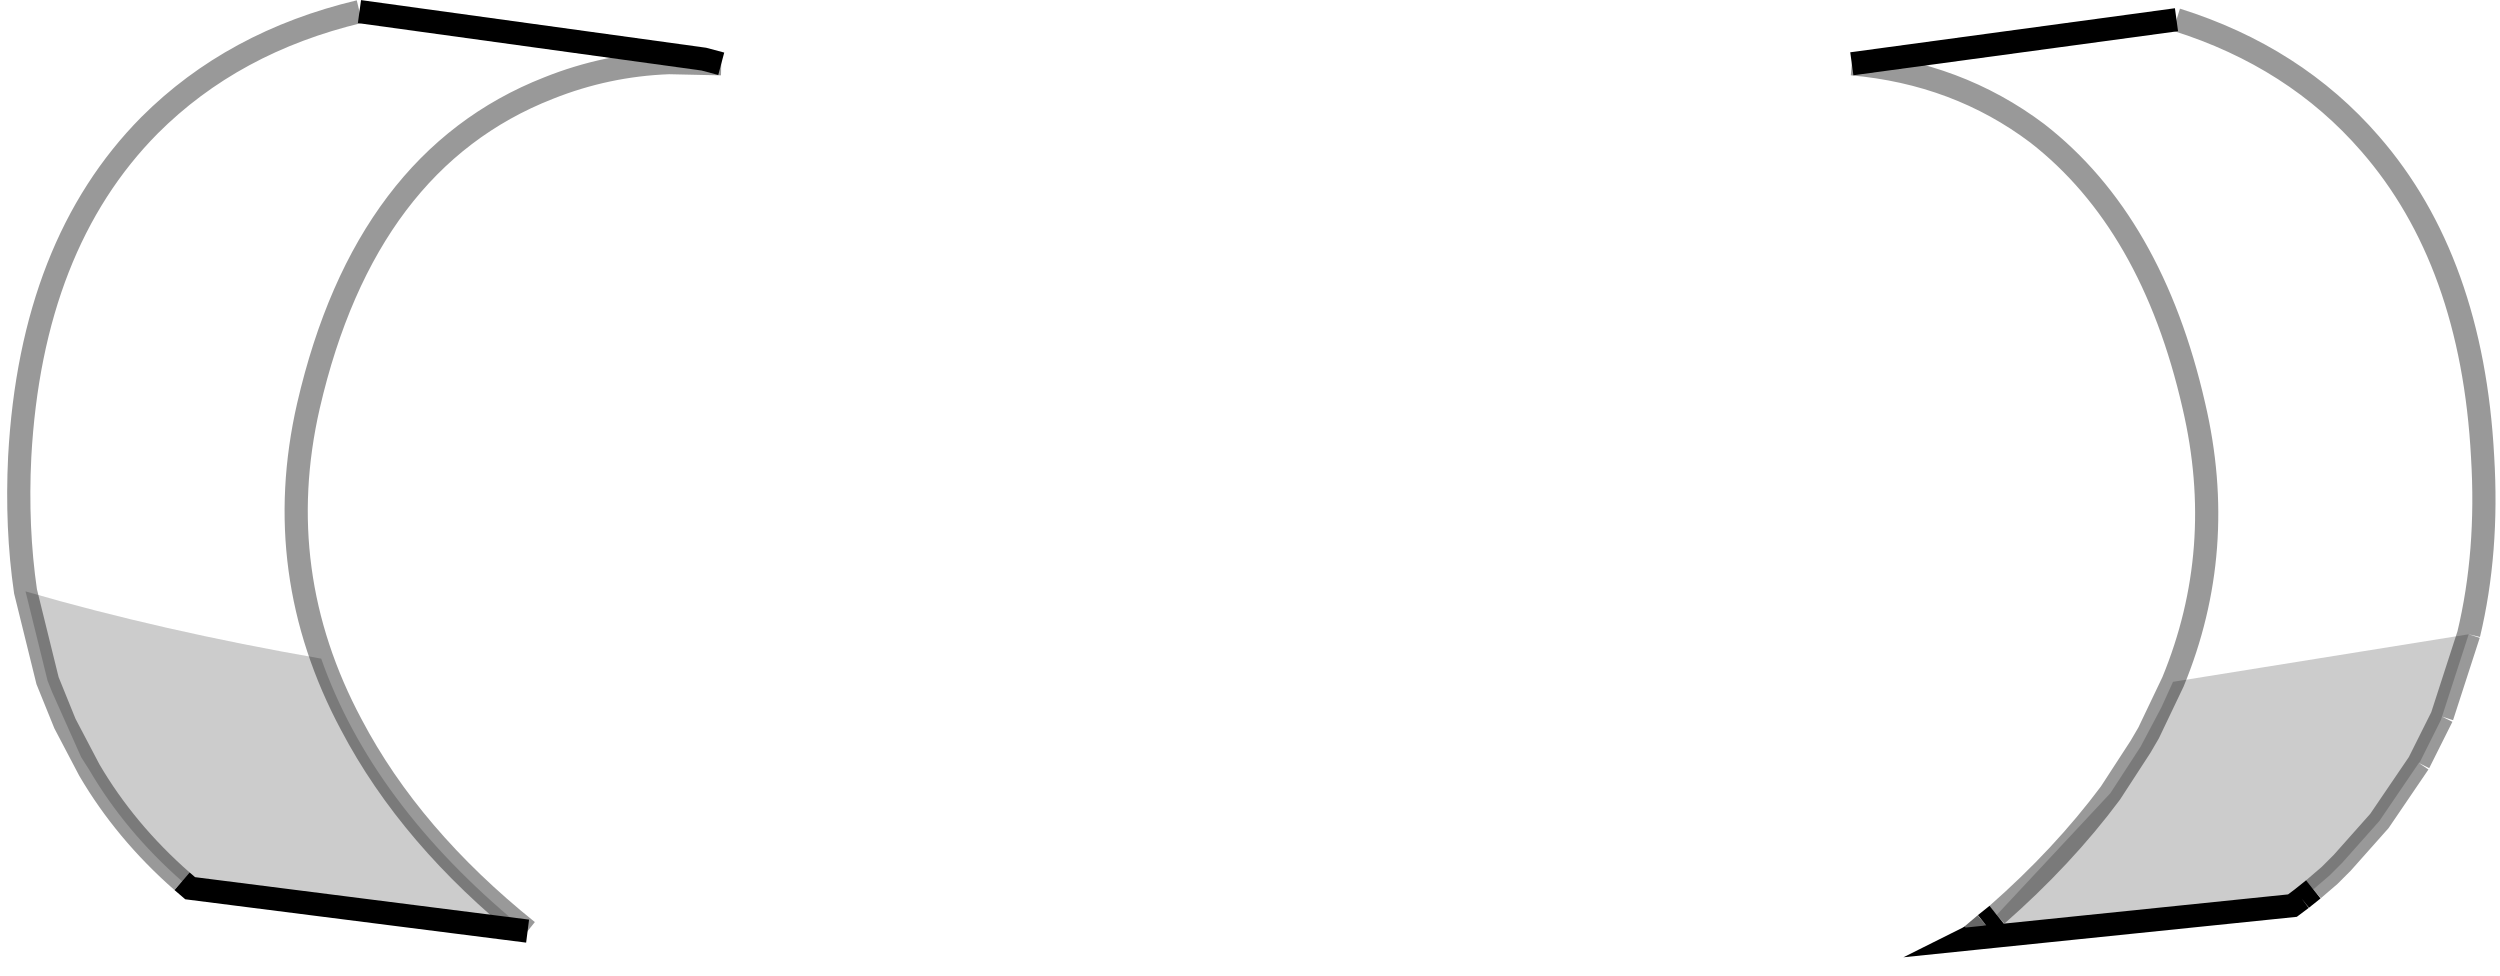 <?xml version="1.0" encoding="UTF-8" standalone="no"?>
<svg xmlns:xlink="http://www.w3.org/1999/xlink" height="42.1px" width="107.8px" xmlns="http://www.w3.org/2000/svg">
  <g transform="matrix(1.0, 0.0, 0.0, 1.0, 53.95, 20.5)">
    <path d="M39.75 8.9 Q42.1 3.2 40.65 -3.0 38.85 -10.9 33.9 -14.75 30.45 -17.35 25.9 -17.75 L39.9 -19.65 Q45.0 -18.05 48.25 -14.3 52.65 -9.25 53.1 -0.8 53.35 3.3 52.5 6.85 L39.75 8.9 M45.3 18.25 L44.9 18.55 30.8 20.0 31.0 19.9 31.65 19.35 32.05 19.05 31.15 19.75 45.3 18.25 M-52.85 5.0 Q-53.25 2.25 -53.1 -0.8 -52.6 -9.95 -47.5 -15.1 -43.9 -18.7 -38.45 -20.0 L-23.6 -17.95 -22.85 -17.75 -25.1 -17.8 Q-27.8 -17.7 -30.3 -16.7 -38.2 -13.6 -40.65 -3.0 -42.3 4.2 -38.8 10.75 -36.25 15.6 -31.2 19.65 L-45.75 17.8 -46.1 17.5 -31.55 19.4 Q-37.9 14.15 -40.1 7.9 -47.0 6.7 -52.85 5.0" fill="#ffffff" fill-opacity="0.0" fill-rule="evenodd" stroke="none"/>
    <path d="M39.75 8.9 L52.5 6.85 51.35 10.4 51.3 10.55 50.4 12.35 50.35 12.4 48.65 14.9 47.05 16.7 46.65 17.1 46.5 17.25 45.8 17.85 45.3 18.25 45.8 17.85 45.3 18.25 31.15 19.75 32.05 19.05 32.15 18.95 Q35.0 16.45 37.05 13.7 35.0 16.45 32.15 18.95 L37.05 13.7 38.35 11.7 39.25 10.0 39.75 8.9 38.7 11.1 38.35 11.7 38.7 11.1 39.75 8.9 M50.35 12.4 L50.85 11.4 51.35 10.4 50.85 11.4 50.35 12.4 M-52.85 5.0 Q-47.0 6.7 -40.1 7.9 -37.9 14.15 -31.55 19.4 L-46.1 17.5 Q-48.55 15.35 -50.1 12.7 L-50.45 12.15 -51.7 9.35 -51.9 8.85 -52.8 5.2 -52.85 5.0 M-50.1 12.7 L-51.15 10.7 -51.9 8.85 -51.15 10.7 -50.1 12.7" fill="#000000" fill-opacity="0.2" fill-rule="evenodd" stroke="none"/>
    <path d="M39.9 -19.65 L25.9 -17.75 M45.3 18.25 L44.9 18.55 30.8 20.0 31.0 19.9 M31.65 19.35 L32.15 18.95 M45.8 17.85 L45.3 18.25 M-46.1 17.5 L-45.75 17.8 -31.2 19.65 M-22.85 -17.75 L-23.6 -17.95 -38.45 -20.0" fill="none" stroke="#000000" stroke-linecap="butt" stroke-linejoin="miter-clip" stroke-miterlimit="10.0" stroke-width="1.0"/>
    <path d="M31.0 19.9 L31.65 19.35" fill="none" stroke="#000000" stroke-linecap="butt" stroke-linejoin="miter-clip" stroke-miterlimit="10.0" stroke-opacity="0.6" stroke-width="1.0"/>
    <path d="M25.9 -17.75 Q30.45 -17.35 33.9 -14.75 38.85 -10.9 40.65 -3.0 42.1 3.2 39.75 8.9 L38.7 11.1 38.35 11.7 37.05 13.7 Q35.0 16.45 32.15 18.95 M52.5 6.85 Q53.35 3.3 53.1 -0.8 52.65 -9.25 48.25 -14.3 45.0 -18.05 39.9 -19.65 M50.35 12.4 L48.65 14.9 47.05 16.7 46.5 17.25 45.8 17.85 M51.35 10.4 L50.85 11.4 50.35 12.4 M52.5 6.85 L51.35 10.4 M-38.45 -20.0 Q-43.9 -18.7 -47.5 -15.1 -52.6 -9.95 -53.1 -0.8 -53.25 2.25 -52.85 5.0 L-52.8 5.2 -51.9 8.85 -51.15 10.7 -50.1 12.7 Q-48.55 15.35 -46.1 17.5 M-31.2 19.65 Q-36.25 15.6 -38.8 10.75 -42.3 4.2 -40.65 -3.0 -38.2 -13.6 -30.3 -16.7 -27.8 -17.7 -25.1 -17.8 L-22.85 -17.75" fill="none" stroke="#000000" stroke-linecap="butt" stroke-linejoin="miter-clip" stroke-miterlimit="10.0" stroke-opacity="0.4" stroke-width="1.0"/>
  </g>
</svg>
